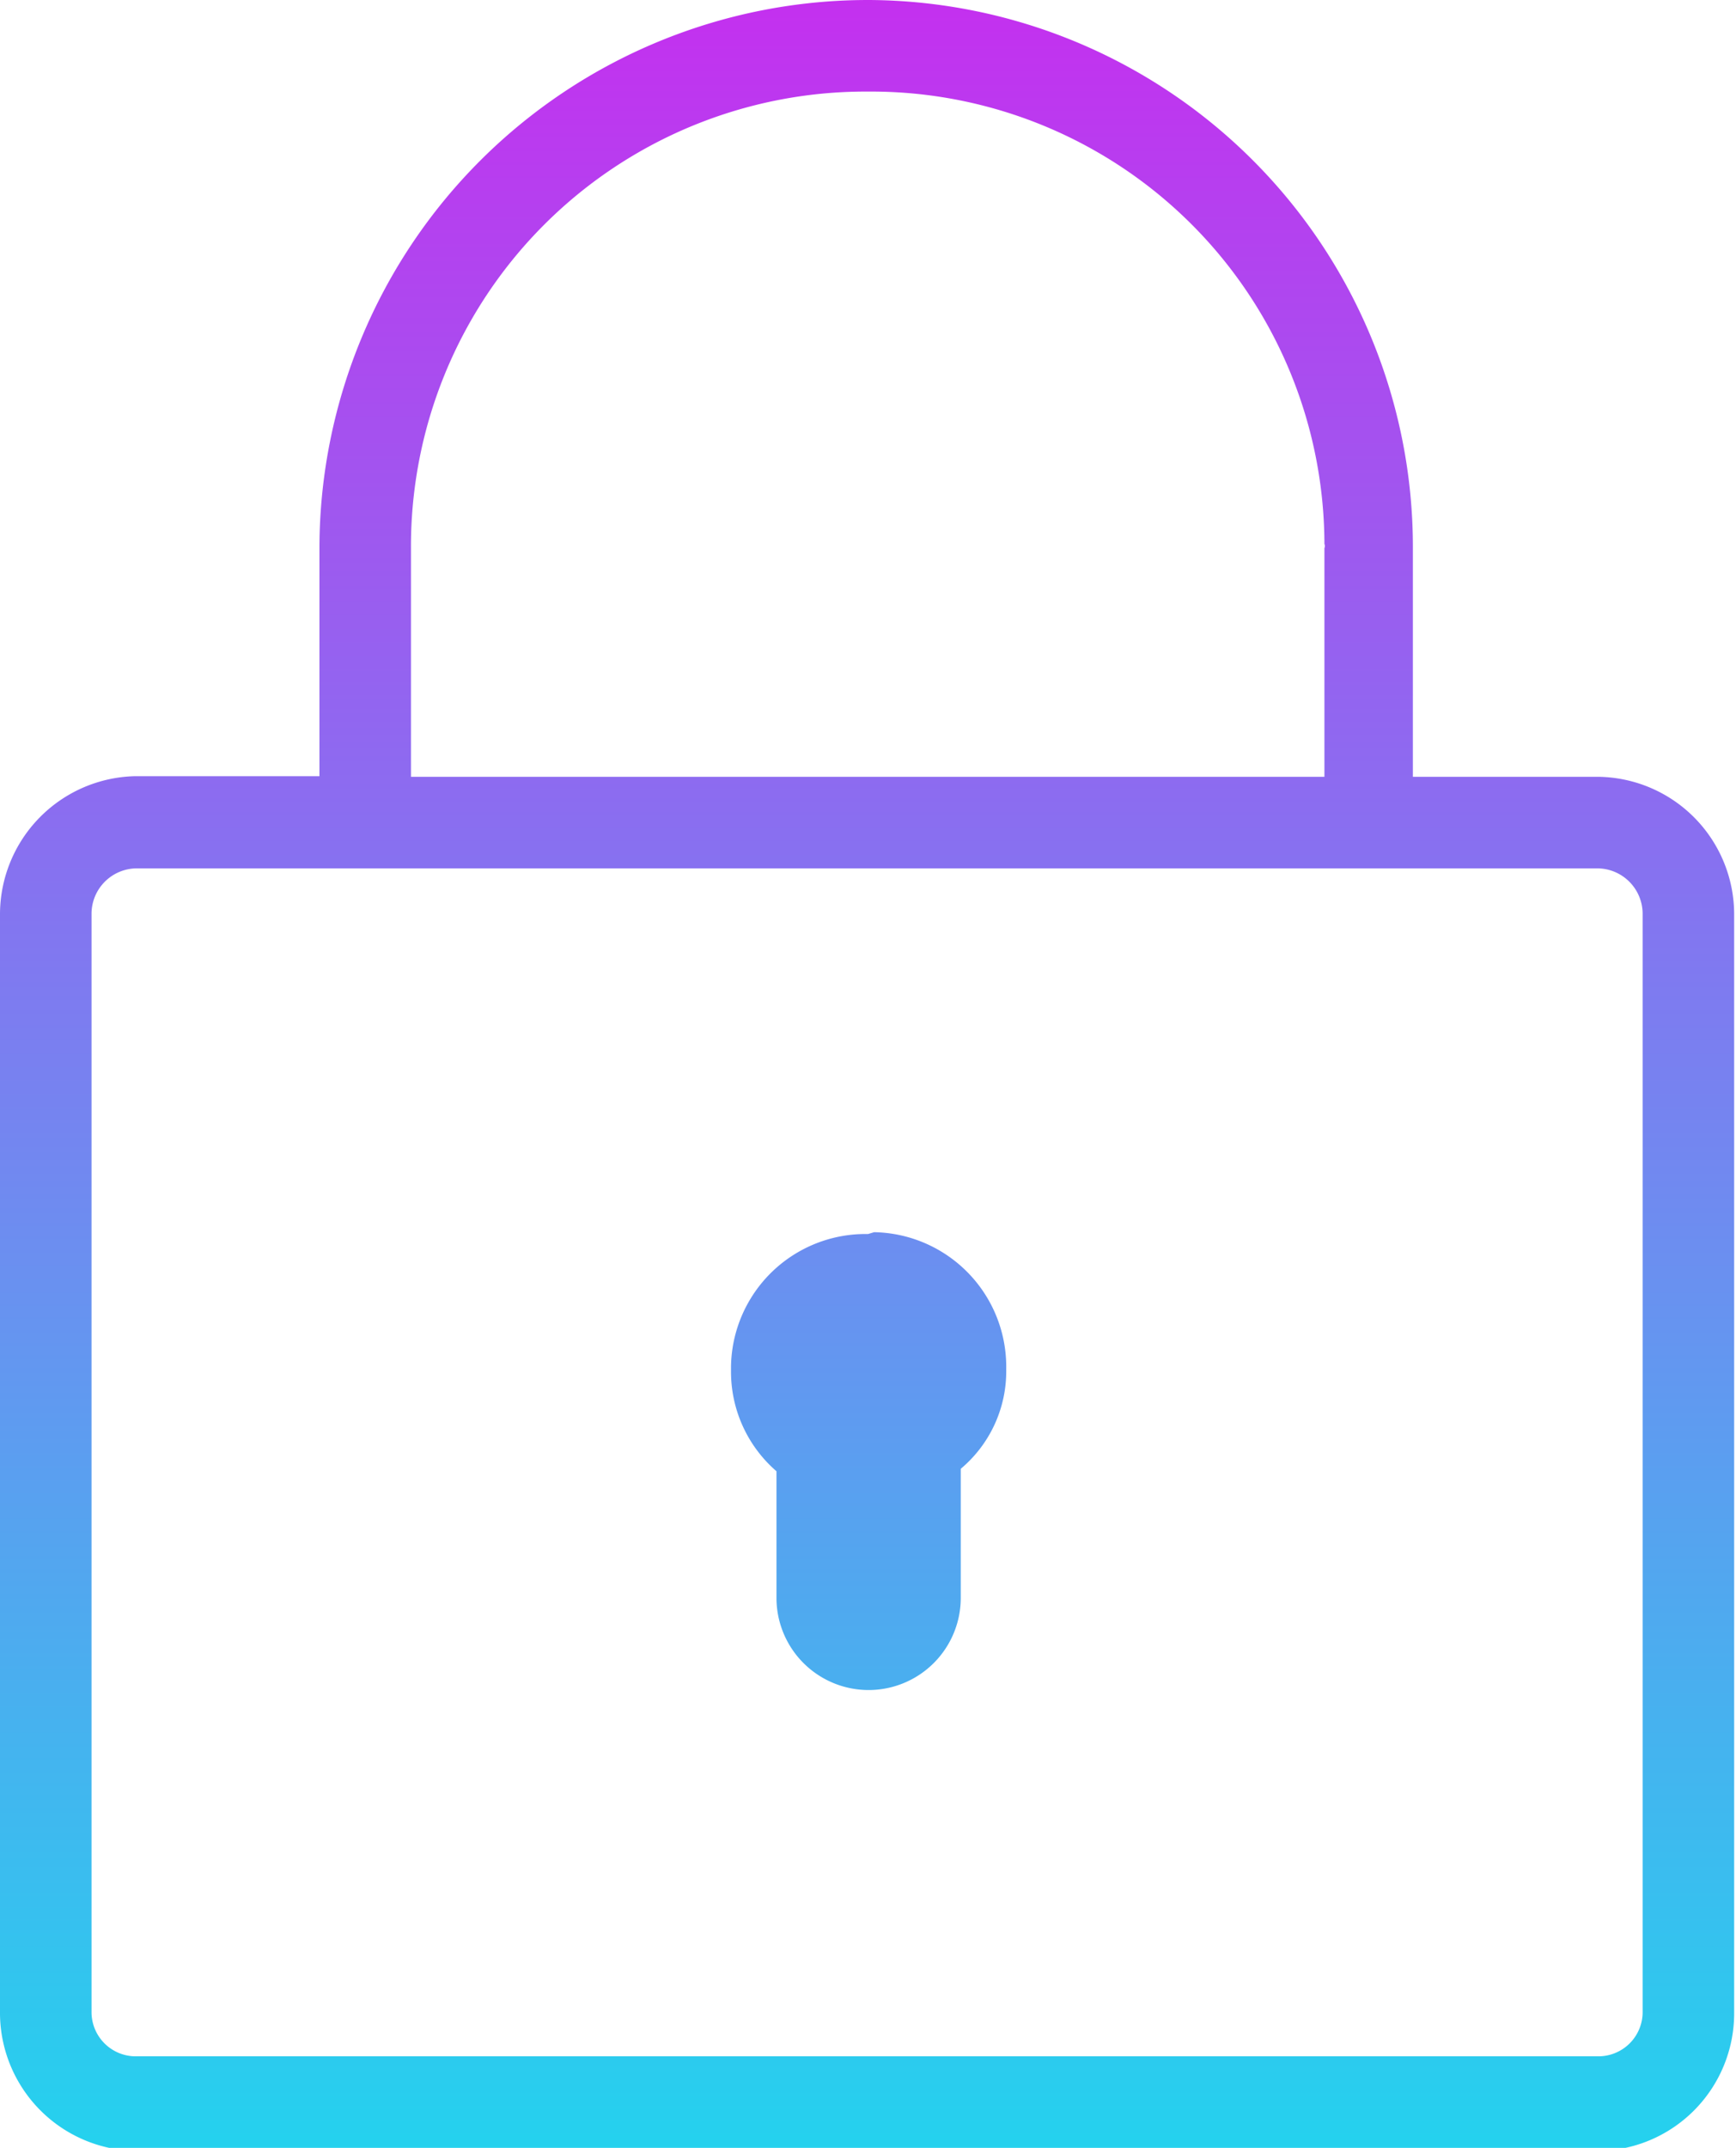 <svg id="icon-security" xmlns="http://www.w3.org/2000/svg" xmlns:xlink="http://www.w3.org/1999/xlink" viewBox="0 0 28.26 34.95">
    <defs>
        <style>#icon-security path{fill:url(#icon-security-gradient);}</style>
        <linearGradient id="icon-security-gradient" x1="-272.49" y1="427.36" x2="-272.49" y2="426.36"
                        gradientTransform="matrix(28.26, 0, 0, -34.95, 7715.15, 14936.2)" gradientUnits="userSpaceOnUse">
            <stop offset="0" stop-color="#c52fef"/>
            <stop offset="0.6" stop-color="#6991f0"/>
            <stop offset="1" stop-color="#24d2ee"/>
        </linearGradient>
    </defs>
    <path d="M14.13,0A8.93,8.93,0,0,0,5.2,8.91h0v3.72h-3A2.25,2.25,0,0,0,0,14.87V32.72A2.25,2.25,0,0,0,2.23,35H26a2.24,2.24,0,0,0,2.23-2.23V14.87A2.24,2.24,0,0,0,26,12.64h-3V8.92A8.9,8.9,0,0,0,14.15,0Zm0,1.49a7.38,7.38,0,0,1,7.43,7.36.09.09,0,0,1,0,.07v3.72H6.69V8.92a7.4,7.4,0,0,1,7.37-7.43ZM2.23,14.13H26a.74.74,0,0,1,.74.74h0V32.72a.72.72,0,0,1-.73.74H2.23a.72.72,0,0,1-.74-.73h0V14.87a.74.74,0,0,1,.73-.74Zm11.9,5.95a2.19,2.19,0,0,0-2.23,2.15v.08a2.14,2.14,0,0,0,.74,1.63V26a1.49,1.49,0,0,0,3,0v-2.1a2.07,2.07,0,0,0,.74-1.62,2.19,2.19,0,0,0-2.15-2.23Z"/>
</svg>